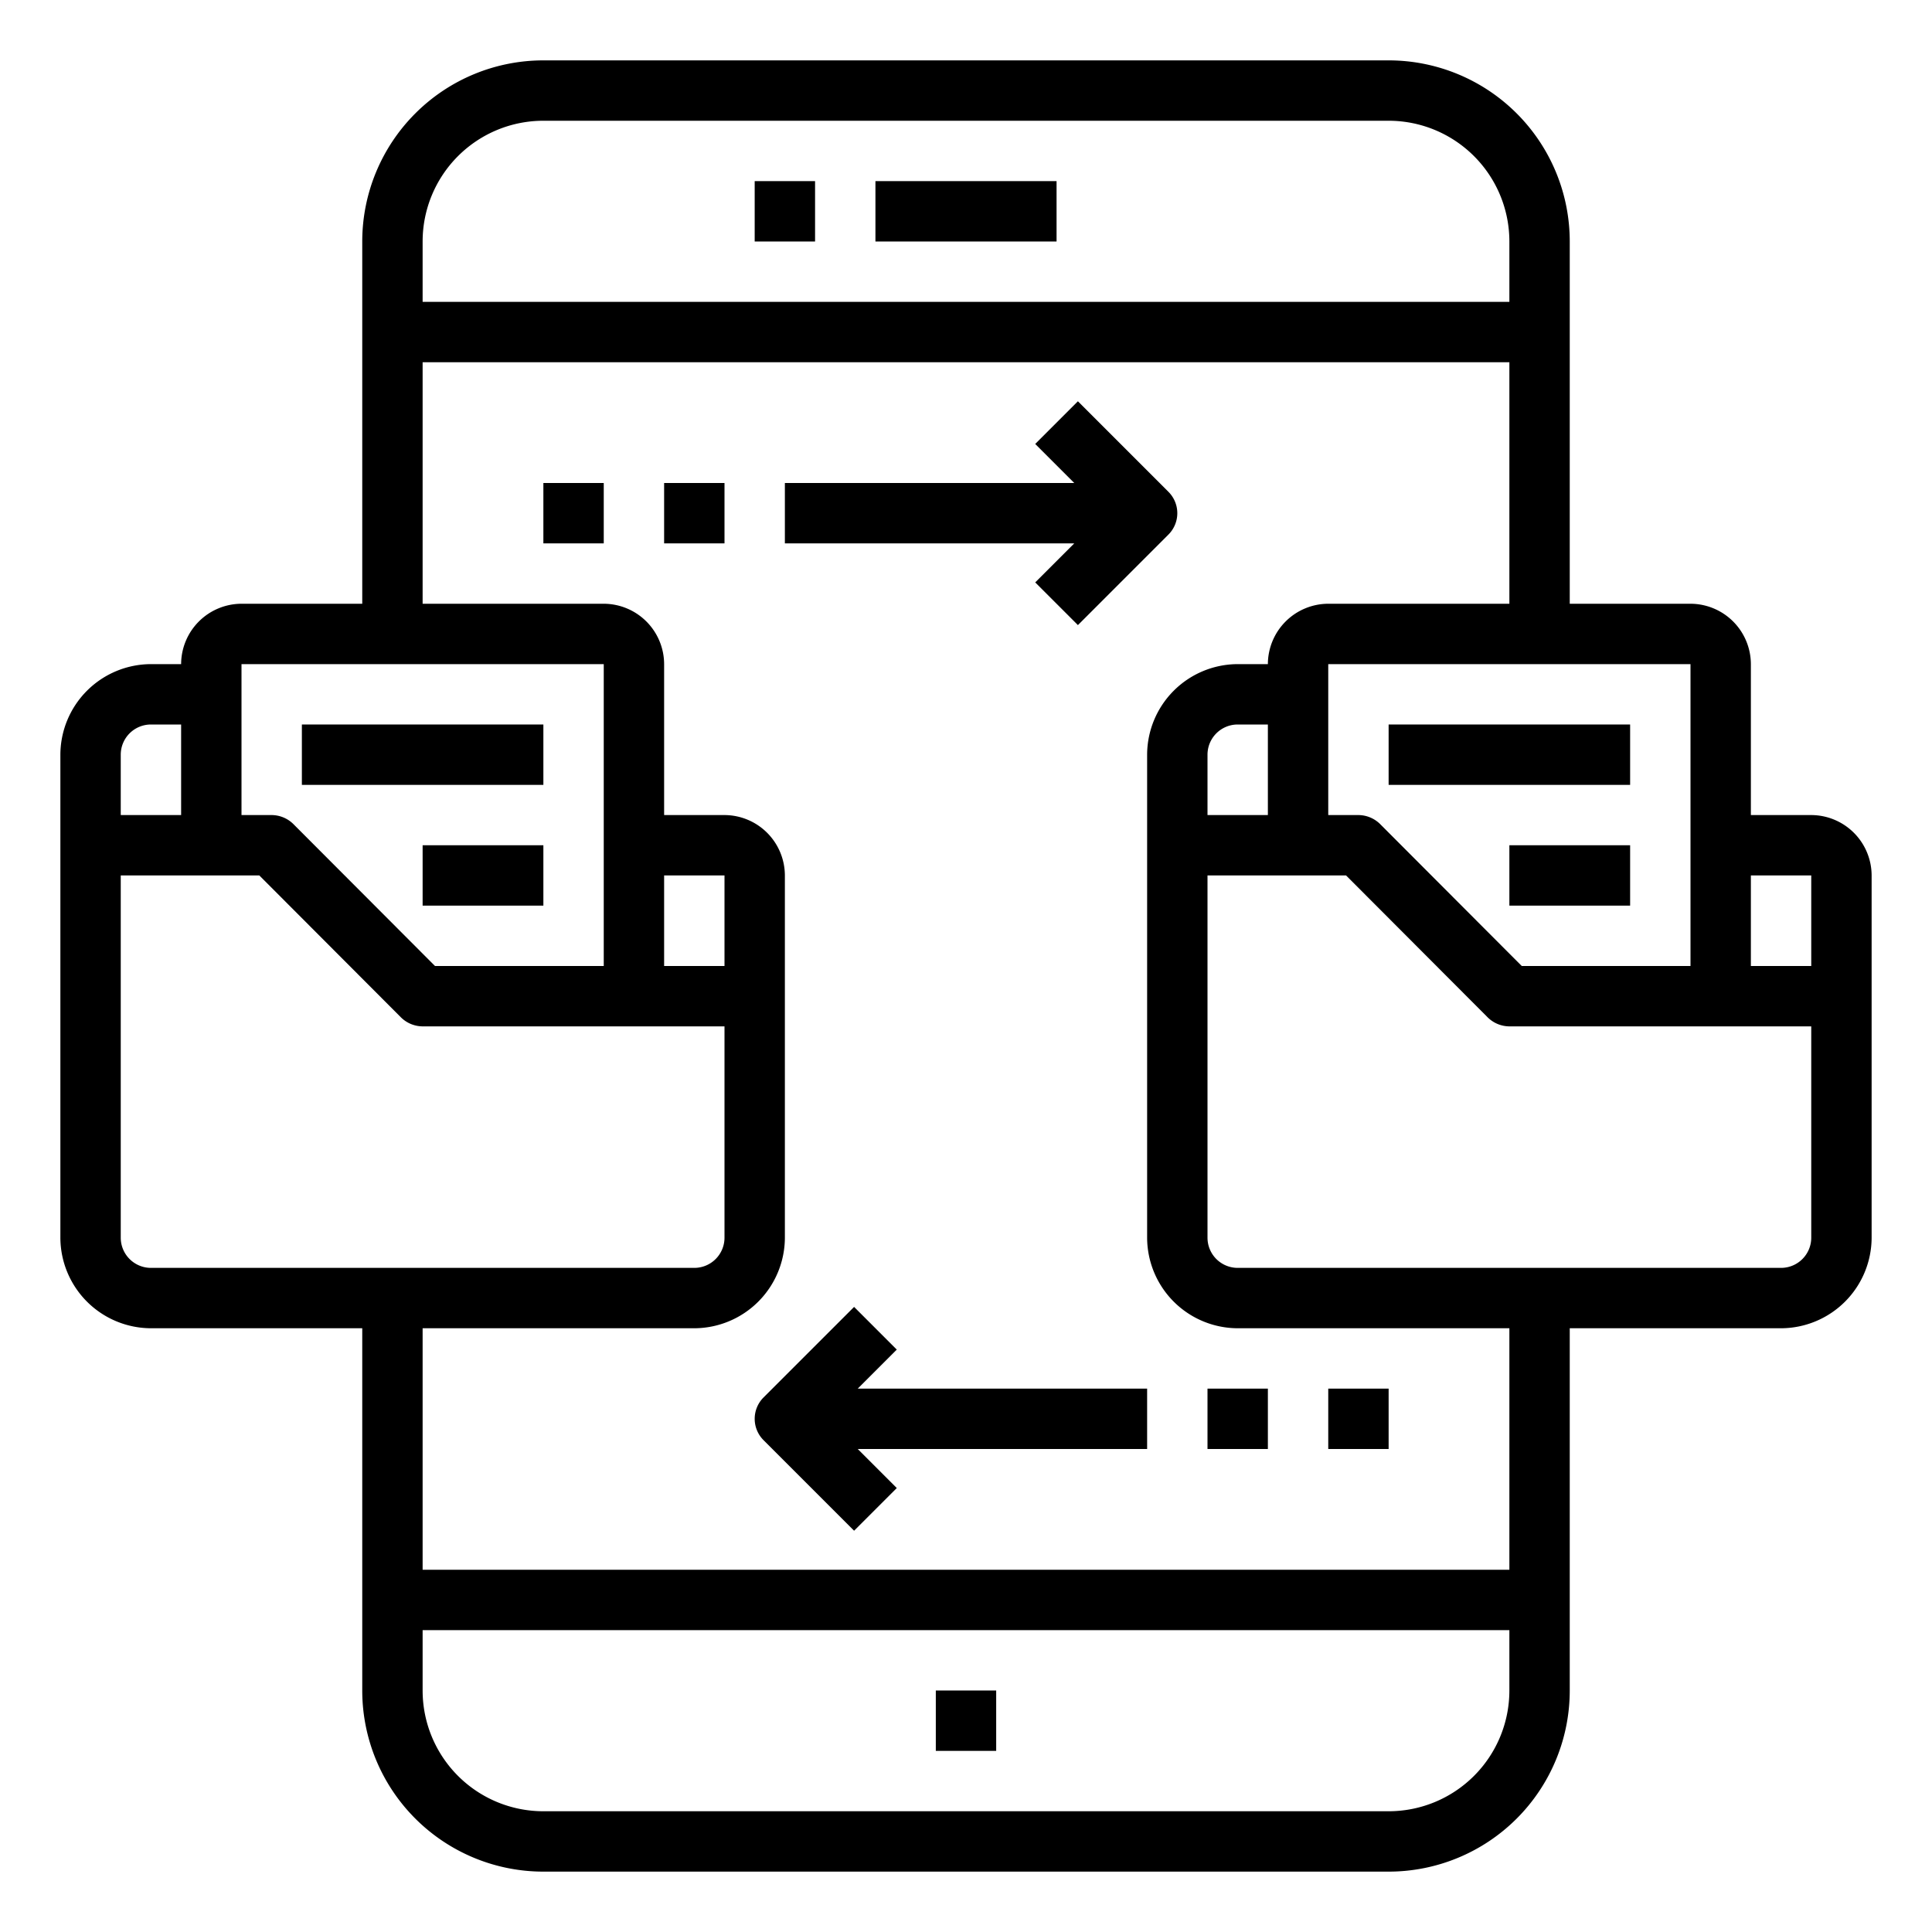 <svg xmlns="http://www.w3.org/2000/svg" viewBox="0 0 64 64" x="0px" y="0px"><g><path d="M60,27H58V22a2.006,2.006,0,0,0-2-2H52V8a6,6,0,0,0-6-6H18a6,6,0,0,0-6,6V20H8a2.006,2.006,0,0,0-2,2H5a3.009,3.009,0,0,0-3,3V41a3.009,3.009,0,0,0,3,3h7V56a6,6,0,0,0,6,6H46a6,6,0,0,0,6-6V44h7a3.009,3.009,0,0,0,3-3V29A2.006,2.006,0,0,0,60,27Zm-4-5V32H50.41l-4.7-4.71A1.033,1.033,0,0,0,45,27H44V22ZM14,8a4,4,0,0,1,4-4H46a4,4,0,0,1,4,4v2H14ZM8,22H20V32H14.41l-4.7-4.71A1.033,1.033,0,0,0,9,27H8ZM4,25a1,1,0,0,1,1-1H6v3H4ZM5,42a1,1,0,0,1-1-1V29H8.59l4.7,4.71A1.033,1.033,0,0,0,14,34H24v7a1,1,0,0,1-1,1ZM22,32V29h2v3ZM50,56a4,4,0,0,1-4,4H18a4,4,0,0,1-4-4V54H50Zm0-4H14V44h9a3.009,3.009,0,0,0,3-3V29a2.006,2.006,0,0,0-2-2H22V22a2.006,2.006,0,0,0-2-2H14V12H50v8H44a2.006,2.006,0,0,0-2,2H41a3.009,3.009,0,0,0-3,3V41a3.009,3.009,0,0,0,3,3h9ZM42,24v3H40V25a1,1,0,0,1,1-1ZM60,41a1,1,0,0,1-1,1H41a1,1,0,0,1-1-1V29h4.59l4.7,4.71A1.033,1.033,0,0,0,50,34H60Zm0-9H58V29h2Z"></path><rect x="46" y="24" width="8" height="2"></rect><rect x="50" y="28" width="4" height="2"></rect><rect x="10" y="24" width="8" height="2"></rect><rect x="14" y="28" width="4" height="2"></rect><rect x="25" y="6" width="2" height="2"></rect><rect x="29" y="6" width="6" height="2"></rect><rect x="31" y="56" width="2" height="2"></rect><path d="M29.707,44.707l-1.414-1.414-3,3a1,1,0,0,0,0,1.414l3,3,1.414-1.414L28.414,48H38V46H28.414Z"></path><rect x="40" y="46" width="2" height="2"></rect><rect x="44" y="46" width="2" height="2"></rect><path d="M34.293,19.293l1.414,1.414,3-3a1,1,0,0,0,0-1.414l-3-3-1.414,1.414L35.586,16H26v2h9.586Z"></path><rect x="22" y="16" width="2" height="2"></rect><rect x="18" y="16" width="2" height="2"></rect></g></svg>